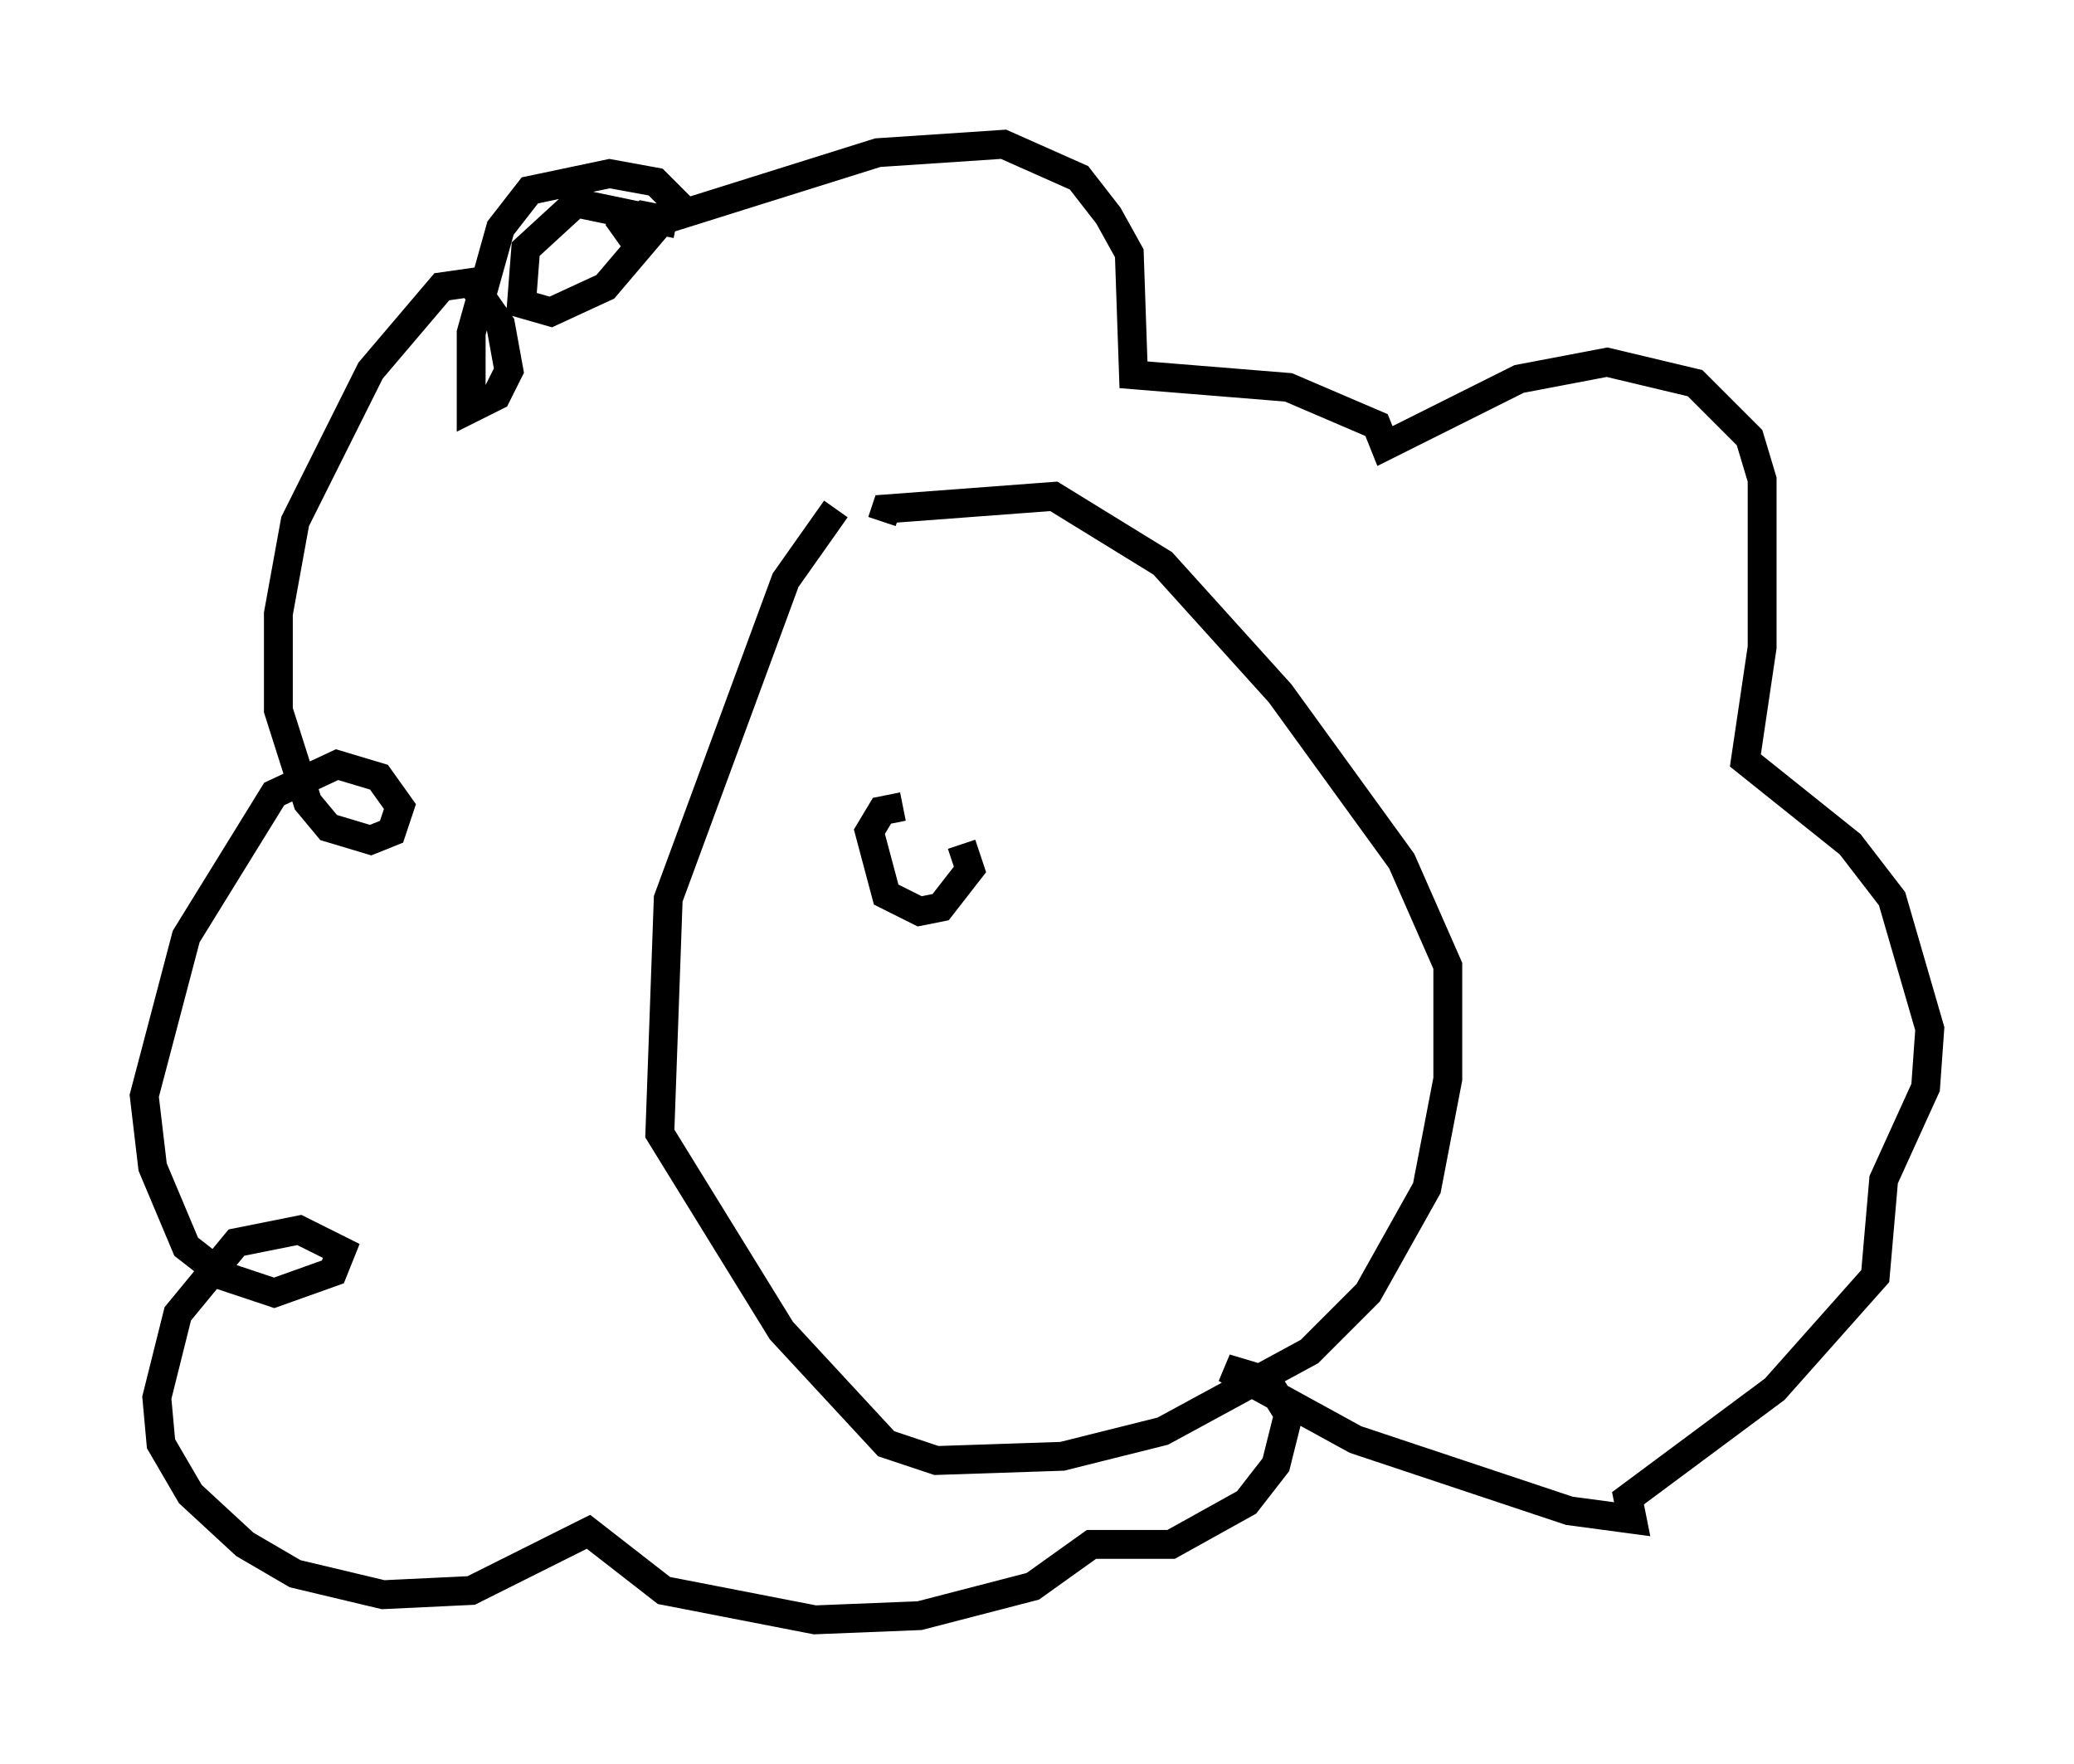 <?xml version="1.0" encoding="utf-8" ?>
<svg baseProfile="full" height="61.128" version="1.1" width="71.877" xmlns="http://www.w3.org/2000/svg" xmlns:ev="http://www.w3.org/2001/xml-events" xmlns:xlink="http://www.w3.org/1999/xlink"><defs /><rect fill="white" height="61.128" width="71.877" x="0" y="0" /><path d="M28.531, 9.793 m-5.084, -2.034 l-3.486, -0.726 -1.743, 1.598 l-0.145, 1.888 1.017, 0.291 l1.888, -0.872 2.469, -2.905 l-0.726, -0.726 -1.598, -0.291 l-2.76, 0.581 -1.017, 1.307 l-1.017, 3.631 0.0, 2.615 l0.872, -0.436 0.436, -0.872 l-0.291, -1.598 -1.017, -1.453 l-1.017, 0.145 -2.469, 2.905 l-2.615, 5.229 -0.581, 3.196 l0.0, 3.341 1.017, 3.196 l0.726, 0.872 1.453, 0.436 l0.726, -0.291 0.291, -0.872 l-0.726, -1.017 -1.453, -0.436 l-2.179, 1.017 -3.05, 4.939 l-1.453, 5.52 0.291, 2.469 l1.162, 2.76 1.307, 1.017 l1.743, 0.581 2.034, -0.726 l0.291, -0.726 -1.453, -0.726 l-2.179, 0.436 -2.034, 2.469 l-0.726, 2.905 0.145, 1.598 l1.017, 1.743 1.888, 1.743 l1.743, 1.017 3.05, 0.726 l3.05, -0.145 4.067, -2.034 l2.615, 2.034 5.229, 1.017 l3.631, -0.145 3.922, -1.017 l2.034, -1.453 2.76, 0.0 l2.615, -1.453 1.017, -1.307 l0.436, -1.743 -0.726, -1.162 l-1.453, -0.436 4.503, 2.469 l7.408, 2.469 2.179, 0.291 l-0.145, -0.726 5.084, -3.777 l3.486, -3.922 0.291, -3.341 l1.453, -3.196 0.145, -2.034 l-1.307, -4.503 -1.453, -1.888 l-3.631, -2.905 0.581, -3.922 l0.0, -5.81 -0.436, -1.453 l-1.888, -1.888 -3.05, -0.726 l-3.05, 0.581 -4.648, 2.324 l-0.291, -0.726 -3.05, -1.307 l-5.374, -0.436 -0.145, -4.212 l-0.726, -1.307 -1.017, -1.307 l-2.615, -1.162 -4.358, 0.291 l-7.408, 2.324 -0.726, -0.145 l-1.017, 0.726 m7.698, 9.441 l-1.743, 2.469 -4.067, 11.039 l-0.291, 8.134 4.212, 6.827 l3.631, 3.922 1.743, 0.581 l4.358, -0.145 3.486, -0.872 l5.084, -2.76 2.034, -2.034 l2.034, -3.631 0.726, -3.777 l0.0, -3.922 -1.598, -3.631 l-4.212, -5.81 -4.067, -4.503 l-3.777, -2.324 -5.81, 0.436 l-0.145, 0.436 m0.726, 9.877 l-0.726, 0.145 -0.436, 0.726 l0.581, 2.179 1.162, 0.581 l0.726, -0.145 1.017, -1.307 l-0.291, -0.872 " fill="none" stroke="black" stroke-width="1" /></svg>